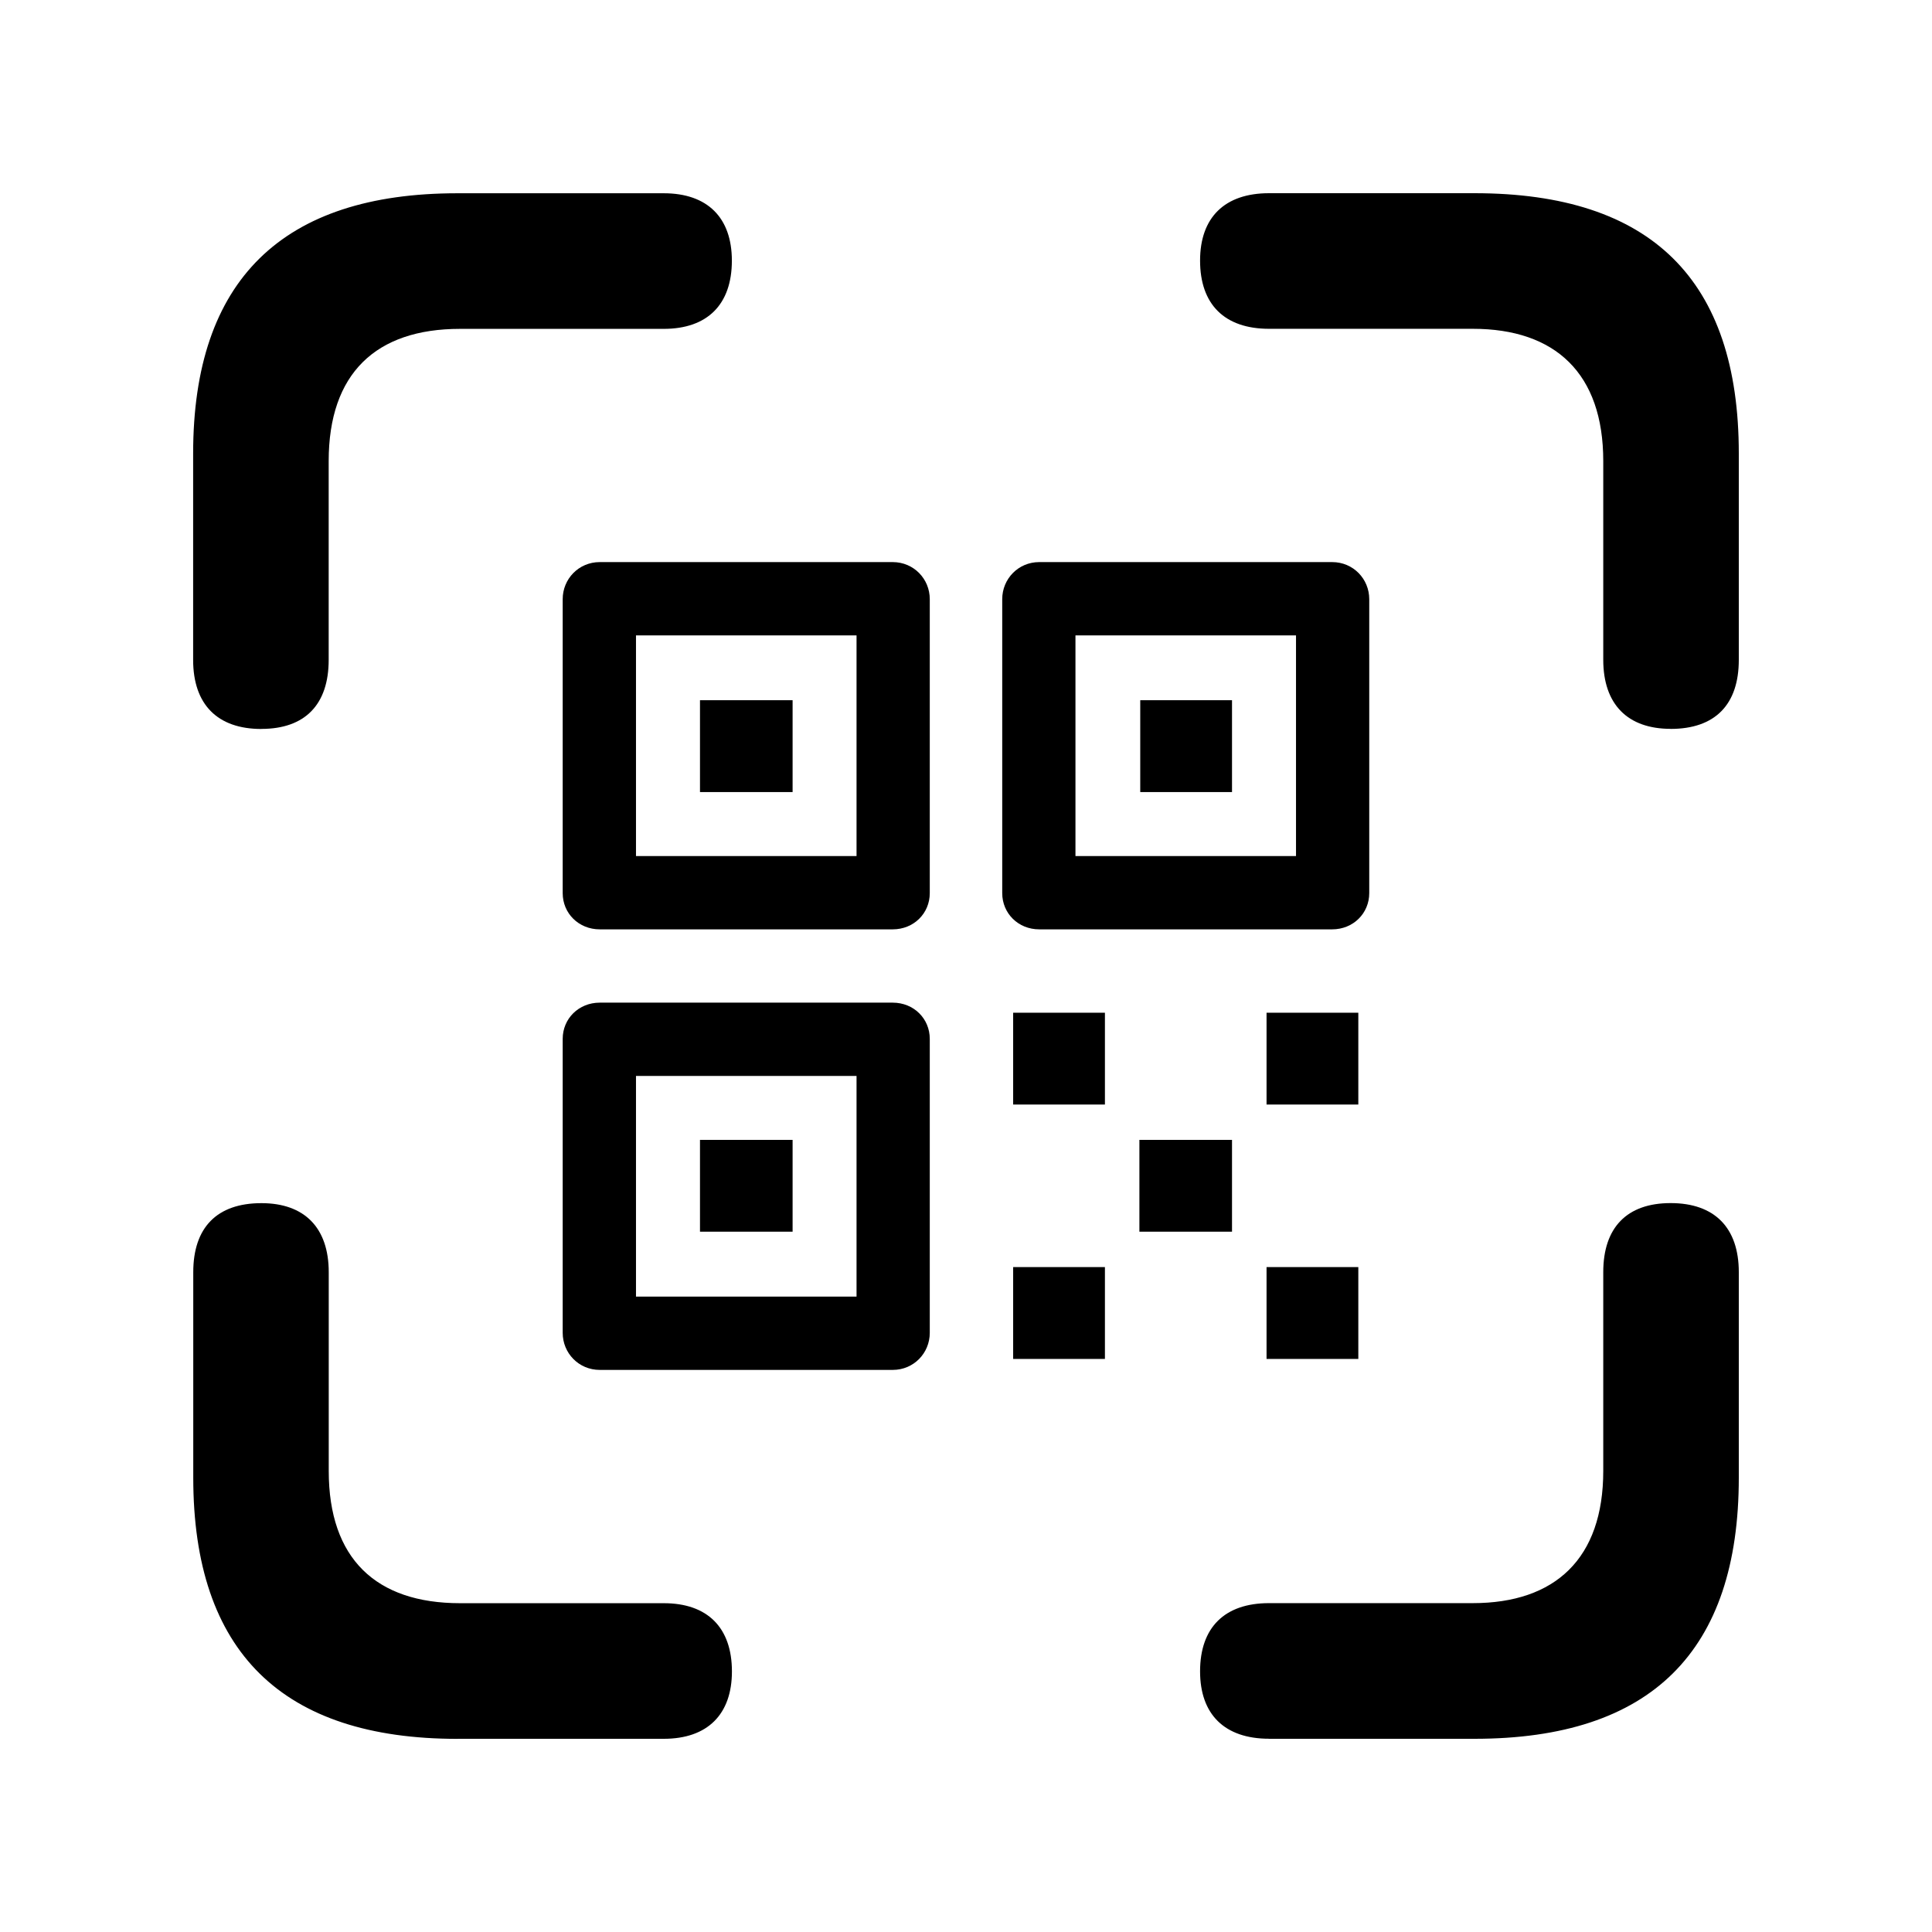<!-- Generated by IcoMoon.io -->
<svg version="1.1" xmlns="http://www.w3.org/2000/svg" width="32" height="32" viewBox="0 0 32 32">
<path d="M4.329 12.073c0.725 0 1.115-0.405 1.115-1.144v-3.292c0-1.451 0.781-2.19 2.175-2.19h3.374c0.725 0 1.129-0.405 1.129-1.13 0-0.712-0.404-1.116-1.129-1.116h-3.416c-2.9 0-4.378 1.437-4.378 4.311v3.418c0 0.739 0.404 1.144 1.129 1.144zM27.671 12.073c0.739 0 1.129-0.405 1.129-1.144v-3.418c0-2.874-1.45-4.311-4.378-4.311h-3.402c-0.739 0-1.143 0.405-1.143 1.116 0 0.725 0.404 1.13 1.143 1.13h3.374c1.367 0 2.161 0.739 2.161 2.19v3.292c0 0.739 0.404 1.144 1.116 1.144zM15.4 14.793v-4.869c0-0.335-0.265-0.614-0.614-0.614h-4.852c-0.349 0-0.614 0.279-0.614 0.614v4.869c0 0.335 0.265 0.6 0.614 0.6h4.852c0.349 0 0.614-0.265 0.614-0.6zM17.813 10.524h3.653v3.655h-3.653v-3.655zM20.406 13.119v-1.521h-1.52v1.521h1.52zM13.128 13.119v-1.521h-1.534v1.521h1.534zM10.534 17.821h3.653v3.655h-3.653v-3.655zM22.498 18.295v-1.521h-1.52v1.521h1.52zM18.301 18.295v-1.521h-1.52v1.521h1.52zM13.128 20.401v-1.521h-1.534v1.521h1.534zM20.406 20.401v-1.521h-1.534v1.521h1.534zM21.020 28.8h3.402c2.928 0 4.378-1.451 4.378-4.325v-3.404c0-0.739-0.404-1.144-1.129-1.144s-1.116 0.405-1.116 1.144v3.292c0 1.451-0.795 2.19-2.161 2.19h-3.374c-0.739 0-1.143 0.405-1.143 1.13 0 0.711 0.404 1.116 1.143 1.116zM7.578 28.8h3.416c0.725 0 1.129-0.405 1.129-1.116 0-0.725-0.404-1.13-1.129-1.13h-3.374c-1.394 0-2.175-0.739-2.175-2.19v-3.292c0-0.739-0.404-1.144-1.115-1.144-0.739 0-1.129 0.405-1.129 1.144v3.404c0 2.888 1.478 4.325 4.378 4.325zM18.301 22.508v-1.521h-1.52v1.521h1.52zM22.498 22.508v-1.521h-1.52v1.521h1.52zM22.679 14.793v-4.869c0-0.335-0.265-0.614-0.614-0.614h-4.852c-0.348 0-0.613 0.279-0.613 0.614v4.869c0 0.335 0.265 0.6 0.613 0.6h4.852c0.348 0 0.614-0.265 0.614-0.6zM10.534 10.524h3.653v3.655h-3.653v-3.655zM15.4 22.076v-4.869c0-0.335-0.265-0.6-0.614-0.6h-4.852c-0.349 0-0.614 0.265-0.614 0.6v4.869c0 0.335 0.265 0.614 0.614 0.614h4.852c0.349 0 0.614-0.279 0.614-0.614z"></path>
</svg>
